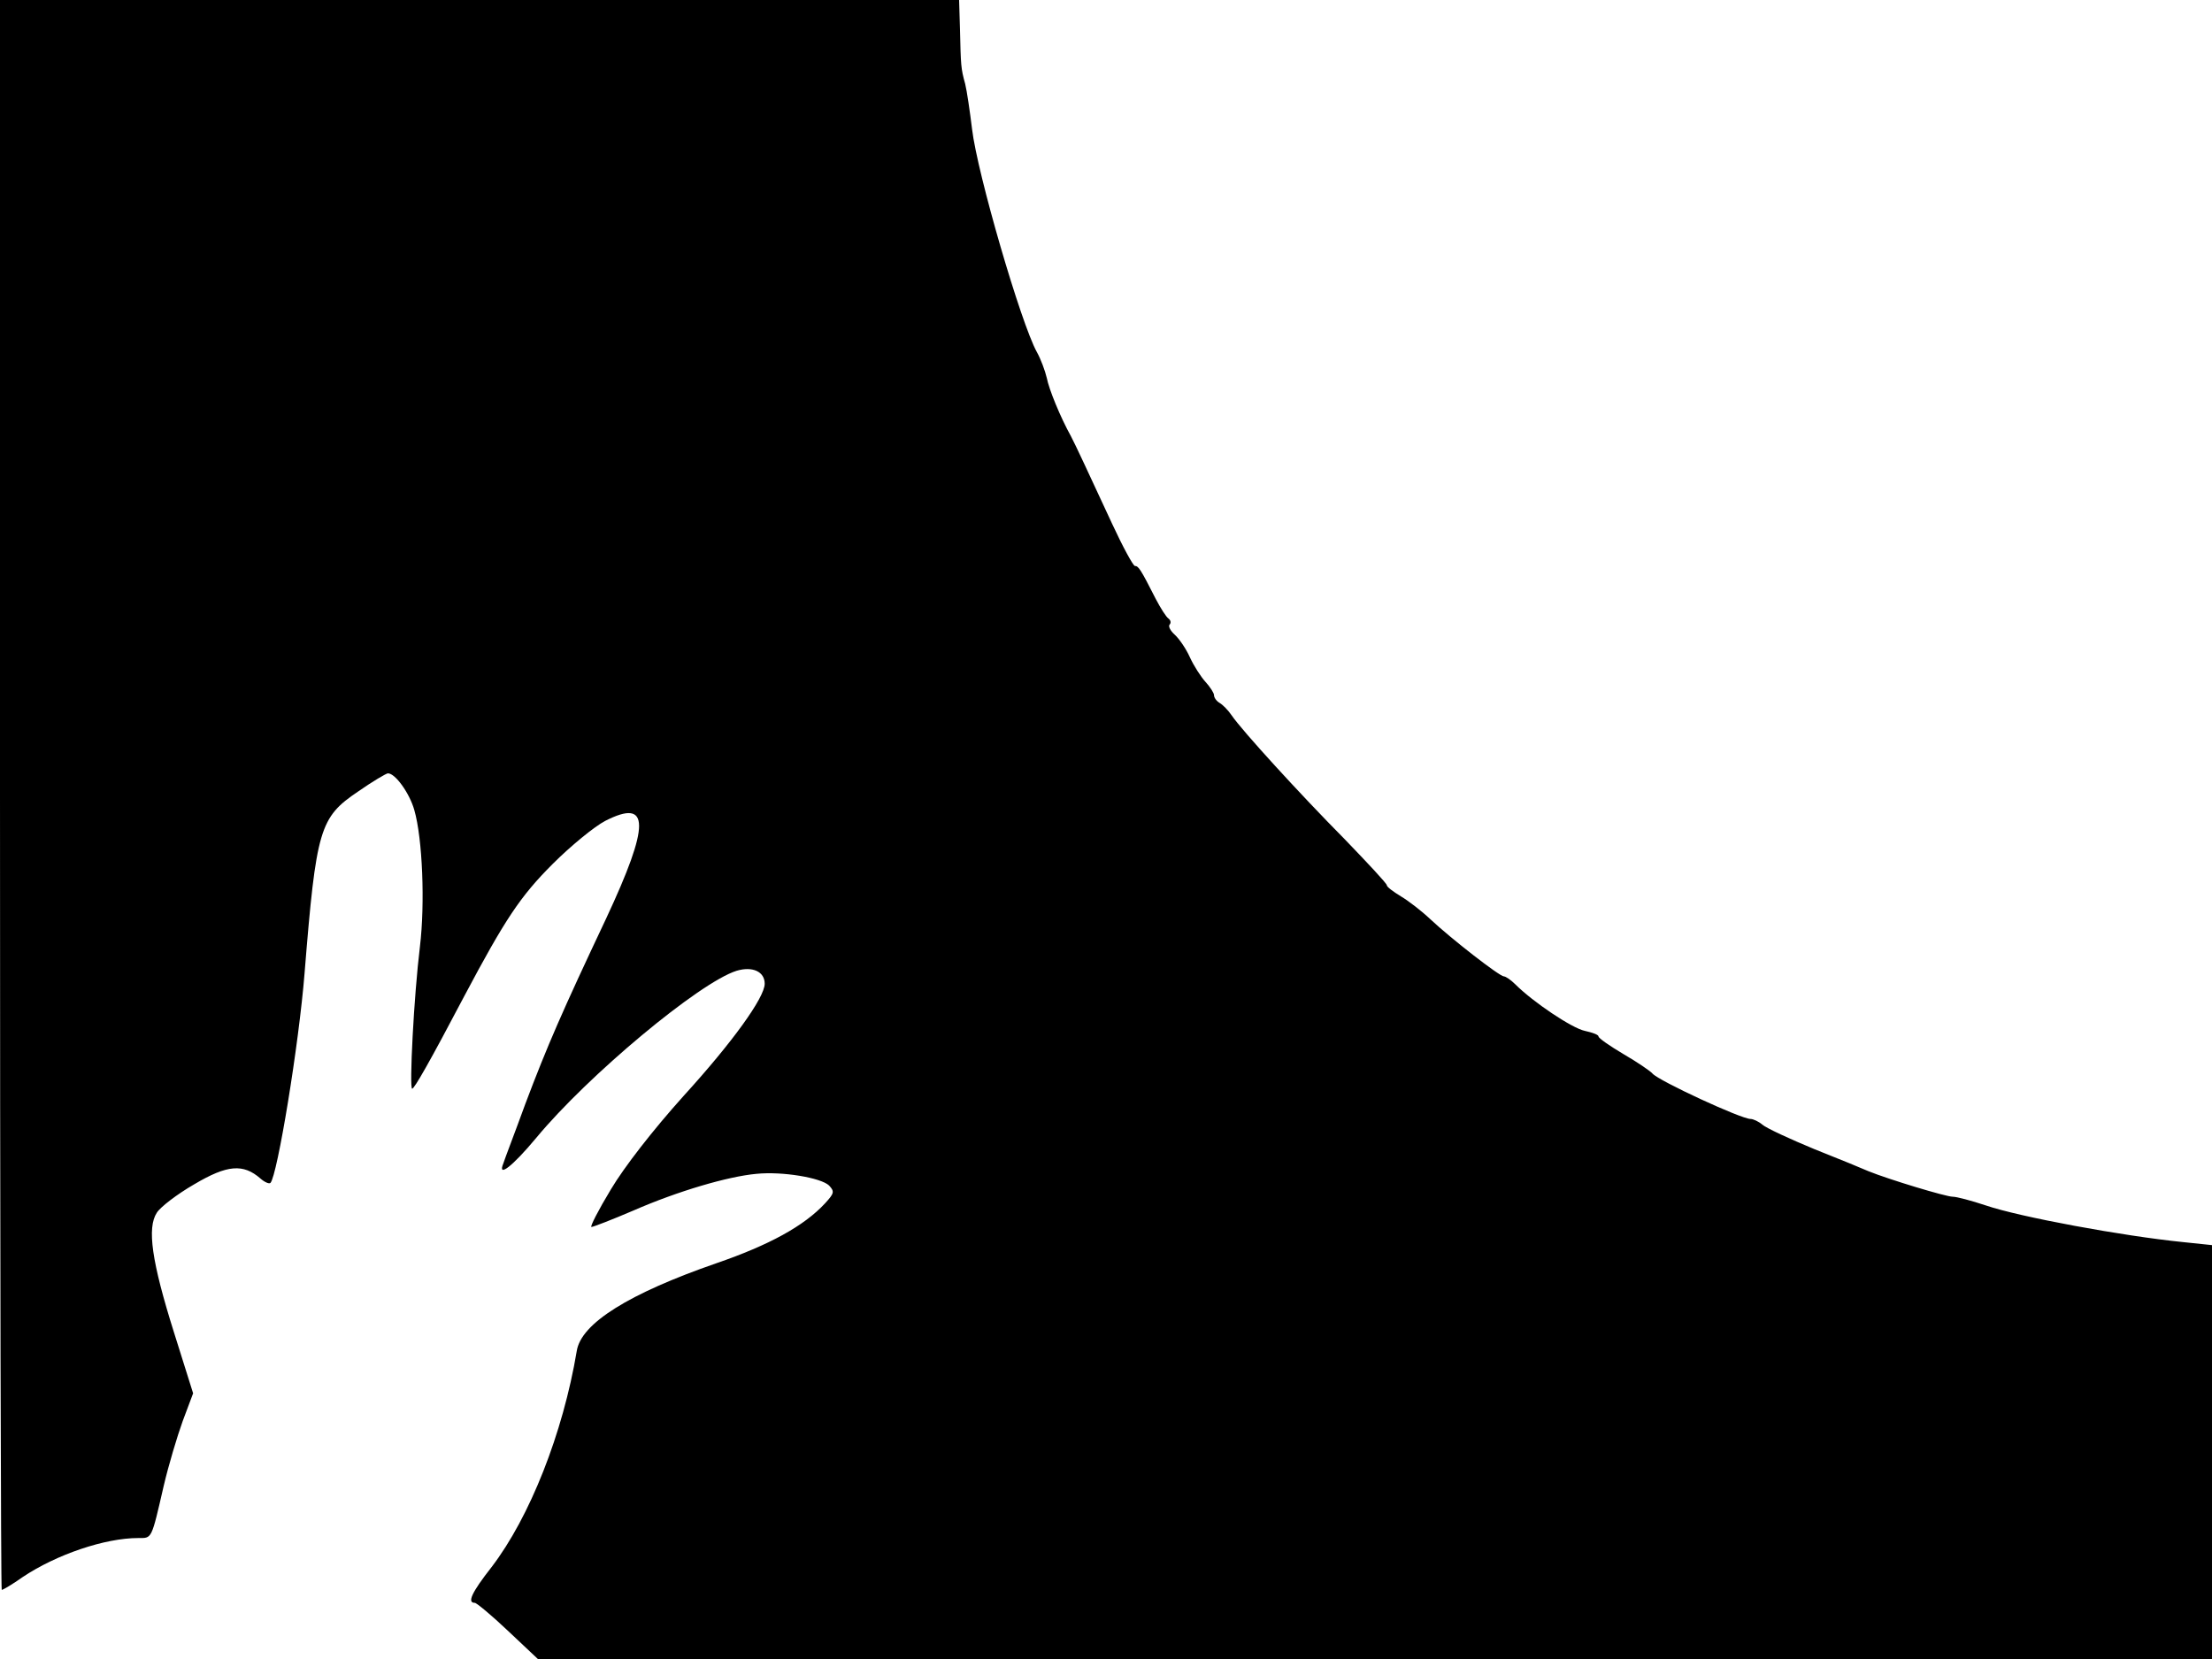 <svg xmlns="http://www.w3.org/2000/svg" width="682.667" height="512" version="1.0" viewBox="0 0 512 384"><path d="M0 184c0 101.2.2 184 .4 184 .3 0 2.5-1.3 4.9-3 7.8-5.2 19-9 26.7-9 3.2 0 3 .5 5.9-12.1 1.1-4.7 3.1-11.4 4.4-15l2.4-6.4-4.4-14c-5.2-16.5-6.3-24.3-4-27.8.8-1.3 4.7-4.3 8.7-6.6 7.6-4.5 11.3-4.8 15.3-1.3.9.8 2 1.3 2.3 1 1.6-1.7 6.6-32.1 7.9-48.6 2.7-33.4 3.5-36 12.4-42 3.3-2.3 6.5-4.2 6.9-4.2 1.7 0 5 4.6 6.1 8.5 1.9 6.6 2.5 21.6 1.3 31.6-1.4 11.4-2.5 32.9-1.8 32.9.5 0 4-6.1 12.1-21.5 9.4-17.7 12.9-23 20.4-30.5 4.2-4.2 9.7-8.7 12.2-10 10.4-5.3 10.4.8.2 22.6-10.2 21.6-13.6 29.4-18.7 42.9-2.4 6.6-4.8 12.8-5.1 13.8-1.4 3.4 2.1.7 7.6-5.9 12-14.5 37.8-36 46.4-38.7 3.7-1.1 6.5.2 6.5 3 0 3.2-7.5 13.6-18.8 26-7.1 7.9-13.7 16.4-16.8 21.6-2.9 4.8-4.9 8.7-4.5 8.7s4.8-1.7 9.7-3.8c10.3-4.5 21.9-7.9 28.5-8.5 6-.6 14.9.9 16.8 2.7 1.3 1.4 1.2 1.8-.9 4.1-4.9 5.3-13 9.7-25.2 13.9-20.2 7-31.3 13.9-32.3 20.3-3.2 19.1-10.9 38.5-19.7 50-4.7 6-5.7 8.3-3.9 8.3.4 0 3.9 2.9 7.7 6.5l6.9 6.5H512v-95.8l-6.7-.7c-13.9-1.4-37.8-5.8-45.7-8.5-3.3-1.1-6.7-2-7.6-2-1.6 0-14.8-4-19.5-5.9-1.1-.5-6.7-2.8-12.5-5.1-5.8-2.4-11.2-4.9-12.1-5.7-.8-.7-2.1-1.3-2.7-1.3-2.2 0-21.2-8.8-22.7-10.5-.5-.6-3.6-2.7-6.7-4.5-3.2-1.9-5.8-3.7-5.8-4.1s-1.4-.9-3.2-1.3c-2.9-.6-11.9-6.6-16.1-10.8-1-1-2.2-1.8-2.6-1.8-1 0-12.2-8.7-17.1-13.3-1.9-1.8-5-4.2-6.7-5.2-1.8-1.1-3.3-2.2-3.3-2.6s-4.4-5.1-9.7-10.6c-10.5-10.6-23.9-25.3-26.2-28.7-.8-1.2-2.1-2.5-2.8-2.9s-1.3-1.2-1.3-1.8c0-.5-.9-1.9-2-3.1-1-1.1-2.7-3.7-3.6-5.7s-2.5-4.3-3.5-5.2-1.5-1.9-1.2-2.3c.4-.4.3-1-.2-1.4-.6-.4-1.9-2.5-3-4.6-3.5-6.9-4-7.6-4.8-7.6-.4 0-2.8-4.4-5.3-9.8-5.7-12.3-8.5-18.3-9.5-20.2-2.5-4.5-5.1-10.9-5.6-13.5-.4-1.7-1.4-4.4-2.3-6-3.7-6.7-13.8-41.4-15-51.6-.5-4.1-1.2-8.9-1.6-10.5-1-3.6-1-4.2-1.2-12.7L222 0H0z"/></svg>